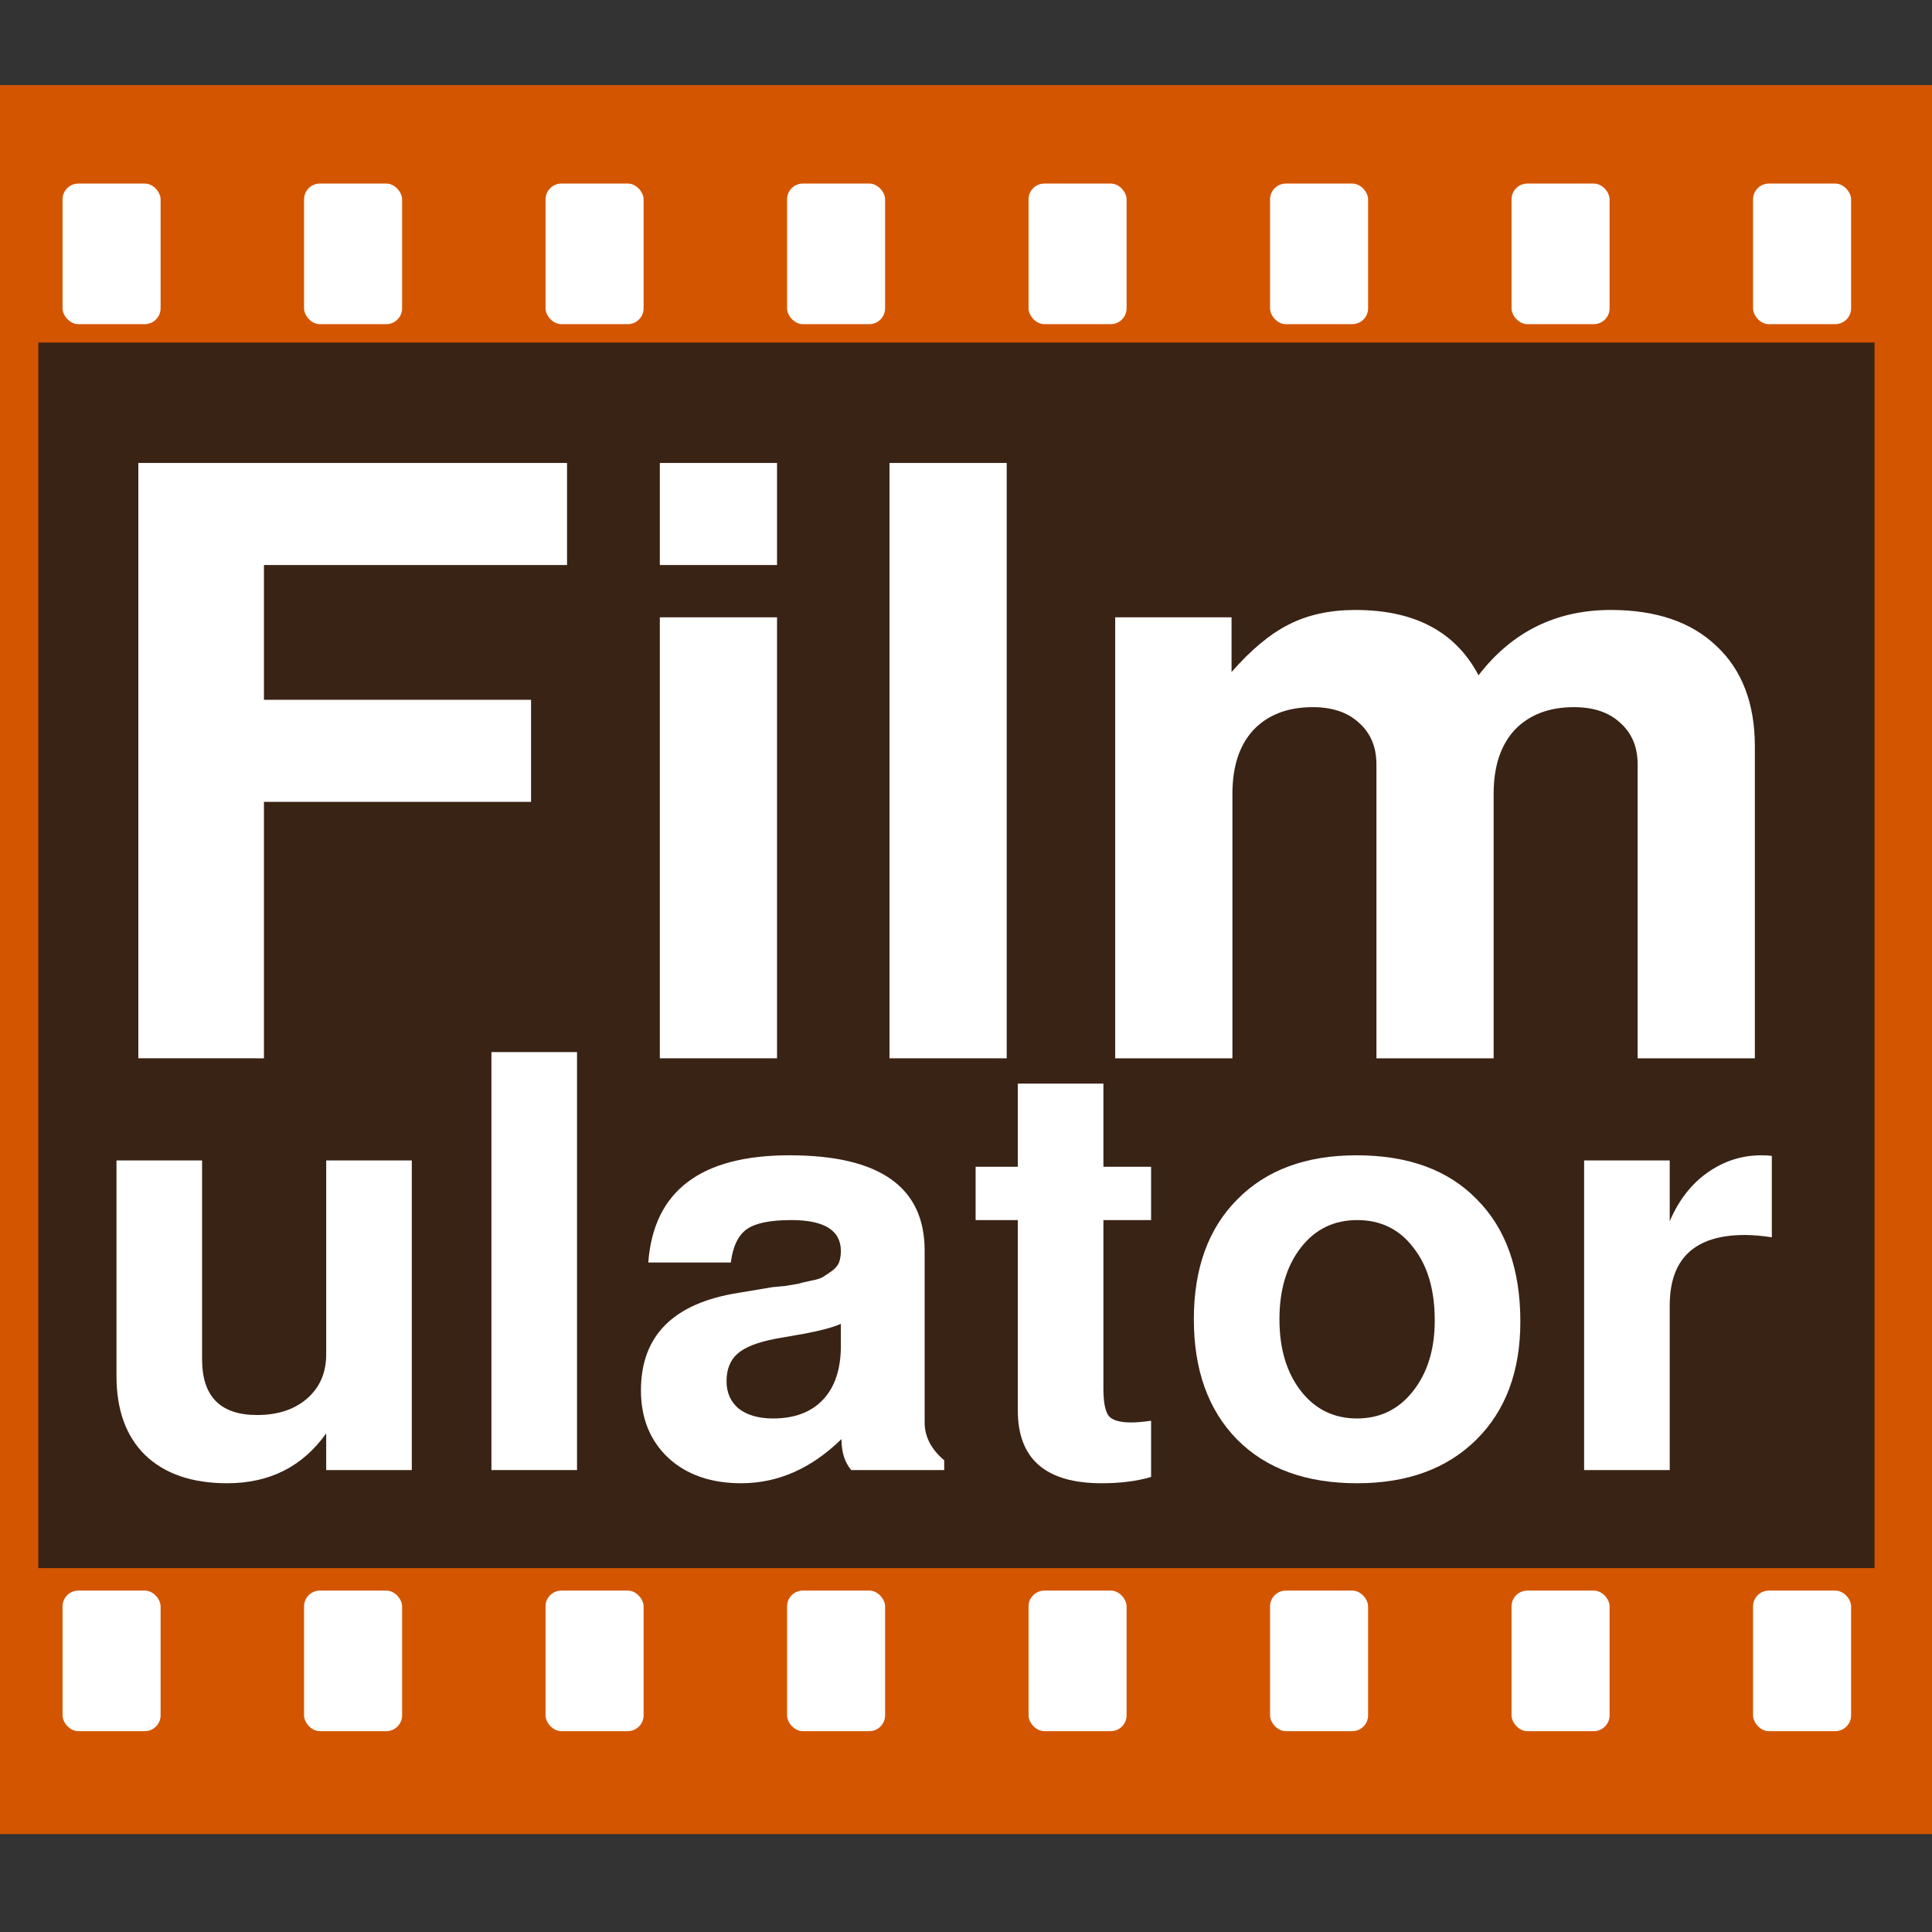 <?xml version="1.0" encoding="UTF-8" standalone="no"?>
<!-- Created with Inkscape (http://www.inkscape.org/) -->

<svg
   xmlns:dc="http://purl.org/dc/elements/1.1/"
   xmlns:cc="http://creativecommons.org/ns#"
   xmlns:rdf="http://www.w3.org/1999/02/22-rdf-syntax-ns#"
   xmlns:svg="http://www.w3.org/2000/svg"
   xmlns="http://www.w3.org/2000/svg"
   xmlns:sodipodi="http://sodipodi.sourceforge.net/DTD/sodipodi-0.dtd"
   xmlns:inkscape="http://www.inkscape.org/namespaces/inkscape"
   width="64px"
   height="64px"
   id="svg2985"
   version="1.1"
   inkscape:version="0.92.5 (2060ec1f9f, 2020-04-08)"
   sodipodi:docname="filmulator64icon.svg">
  <rect width="100%" height="100%" fill="#333333" stroke="none"/>
  <defs
     id="defs29" />
  <sodipodi:namedview
     id="base"
     pagecolor="#ffffff"
     bordercolor="#666666"
     borderopacity="1.0"
     inkscape:pageopacity="0.0"
     inkscape:pageshadow="2"
     inkscape:zoom="11.313709"
     inkscape:cx="-9.5316947"
     inkscape:cy="40.292038"
     inkscape:current-layer="layer1"
     showgrid="true"
     inkscape:document-units="px"
     inkscape:grid-bbox="true"
     inkscape:window-width="2608"
     inkscape:window-height="1786"
     inkscape:window-x="891"
     inkscape:window-y="299"
     inkscape:window-maximized="0" />
  <g
     id="layer1"
     inkscape:label="Layer 1"
     inkscape:groupmode="layer">
    <rect
       style="fill:#d45500"
       id="rect2993"
       width="64"
       height="57.938"
       x="1.6181183e-08"
       y="2.818" />
    <rect
       style="opacity:0.83;fill:#1a1a1a"
       id="rect3133"
       width="60.828"
       height="40.599"
       x="1.269"
       y="11.347" />
    <g
       style="font-style:normal;font-weight:normal;font-size:19.07px;line-height:38%;font-family:Sans;text-align:start;letter-spacing:0px;word-spacing:0px;text-anchor:start;fill:#ffffff;fill-opacity:1;stroke:none"
       id="text3135"
       transform="matrix(1.054,0,0,1.028,-0.247,-0.424)">
      <path
         d="m 8.53,26.252 v 8.263 H 4.582 V 15.331 H 18.056 v 3.289 H 8.53 v 4.342 h 8.395 v 3.289 H 8.53"
         style="font-variant:normal;font-weight:600;font-stretch:normal;font-size:26.316px;line-height:38%;font-family:FreeSans;-inkscape-font-specification:'FreeSans Semi-Bold';fill:#ffffff"
         id="path3024"
         inkscape:connector-curvature="0" />
      <path
         d="m 24.656,20.305 v 14.21 h -3.684 v -14.21 h 3.684 m 0,-4.974 v 3.289 h -3.684 v -3.289 h 3.684"
         style="font-variant:normal;font-weight:600;font-stretch:normal;font-size:26.316px;line-height:38%;font-family:FreeSans;-inkscape-font-specification:'FreeSans Semi-Bold';fill:#ffffff"
         id="path3026"
         inkscape:connector-curvature="0" />
      <path
         d="M 31.874,15.331 V 34.515 H 28.19 V 15.331 h 3.684"
         style="font-variant:normal;font-weight:600;font-stretch:normal;font-size:26.316px;line-height:38%;font-family:FreeSans;-inkscape-font-specification:'FreeSans Semi-Bold';fill:#ffffff"
         id="path3028"
         inkscape:connector-curvature="0" />
      <path
         d="m 35.283,20.305 h 3.658 v 1.763 c 0.614,-0.719 1.211,-1.228 1.789,-1.526 0.596,-0.316 1.298,-0.474 2.105,-0.474 1.86,1.5e-5 3.149,0.702 3.868,2.105 1.053,-1.403 2.439,-2.105 4.158,-2.105 1.421,1.5e-5 2.526,0.386 3.316,1.158 0.807,0.772 1.21,1.851 1.211,3.237 v 10.053 h -3.684 v -9.474 c -1.8e-5,-0.561 -0.184,-1.009 -0.553,-1.342 -0.351,-0.333 -0.833,-0.5 -1.447,-0.5 -0.789,1.1e-5 -1.412,0.246 -1.868,0.737 -0.439,0.491 -0.658,1.175 -0.658,2.053 v 8.526 h -3.684 v -9.474 c -10e-6,-0.561 -0.184,-1.009 -0.553,-1.342 -0.351,-0.333 -0.833,-0.5 -1.447,-0.5 -0.789,1.1e-5 -1.412,0.246 -1.868,0.737 -0.439,0.491 -0.658,1.175 -0.658,2.053 v 8.526 h -3.684 v -14.21"
         style="font-variant:normal;font-weight:600;font-stretch:normal;font-size:26.316px;line-height:38%;font-family:FreeSans;-inkscape-font-specification:'FreeSans Semi-Bold';fill:#ffffff"
         id="path3030"
         inkscape:connector-curvature="0" />
    </g>
    <g
       style="font-style:normal;font-weight:normal;font-size:10px;line-height:125%;font-family:Sans;letter-spacing:0px;word-spacing:0px;fill:#ffffff;fill-opacity:1;stroke:none"
       id="text3085"
       transform="matrix(1.558,0,0,1.461,-32.706,-22.659)">
      <path
         d="m 29.748,48.841 h -1.82 v -0.832 c -0.503,0.754 -1.205,1.131 -2.106,1.131 -0.745,0 -1.326,-0.212 -1.742,-0.637 -0.407,-0.425 -0.611,-1.023 -0.611,-1.794 v -4.888 h 1.82 v 4.511 c -3e-6,0.841 0.39,1.261 1.17,1.261 0.442,2e-6 0.797,-0.126 1.066,-0.377 0.269,-0.251 0.403,-0.585 0.403,-1.001 v -4.394 h 1.82 v 7.02"
         style="font-variant:normal;font-weight:600;font-stretch:normal;font-size:13px;font-family:FreeSans;-inkscape-font-specification:'FreeSans Semi-Bold';fill:#ffffff"
         id="path3011"
         inkscape:connector-curvature="0" />
      <path
         d="m 33.261,39.364 v 9.477 h -1.82 v -9.477 h 1.82"
         style="font-variant:normal;font-weight:600;font-stretch:normal;font-size:13px;font-family:FreeSans;-inkscape-font-specification:'FreeSans Semi-Bold';fill:#ffffff"
         id="path3013"
         inkscape:connector-curvature="0" />
      <path
         d="m 36.752,49.14 c -0.641,0 -1.157,-0.191 -1.547,-0.572 -0.39,-0.39 -0.585,-0.901 -0.585,-1.534 0,-1.239 0.689,-1.976 2.067,-2.21 l 0.728,-0.13 c 0.017,4e-6 0.104,-0.009 0.26,-0.026 0.156,-0.026 0.256,-0.043 0.299,-0.052 0.043,-0.017 0.126,-0.039 0.247,-0.065 0.13,-0.026 0.221,-0.056 0.273,-0.091 0.052,-0.035 0.113,-0.078 0.182,-0.13 0.078,-0.061 0.13,-0.126 0.156,-0.195 0.026,-0.078 0.039,-0.165 0.039,-0.26 -5e-6,-0.468 -0.351,-0.702 -1.053,-0.702 -0.451,6e-6 -0.767,0.069 -0.949,0.208 -0.182,0.139 -0.295,0.39 -0.338,0.754 h -1.755 c 0.113,-1.621 1.114,-2.431 3.003,-2.431 1.915,7e-6 2.873,0.719 2.873,2.158 v 3.9 c -6e-6,0.321 0.139,0.607 0.416,0.858 v 0.221 h -1.976 c -0.139,-0.173 -0.208,-0.407 -0.208,-0.702 -0.641,0.667 -1.352,1.001 -2.132,1.001 m 2.119,-3.12 v -0.494 c -0.165,0.078 -0.42,0.152 -0.767,0.221 l -0.624,0.117 c -0.381,0.078 -0.65,0.191 -0.806,0.338 -0.156,0.147 -0.234,0.355 -0.234,0.624 -2e-6,0.26 0.087,0.468 0.26,0.624 0.182,0.147 0.425,0.221 0.728,0.221 0.459,2e-6 0.815,-0.143 1.066,-0.429 0.251,-0.286 0.377,-0.693 0.377,-1.222"
         style="font-variant:normal;font-weight:600;font-stretch:normal;font-size:13px;font-family:FreeSans;-inkscape-font-specification:'FreeSans Semi-Bold';fill:#ffffff"
         id="path3015"
         inkscape:connector-curvature="0" />
      <path
         d="m 45.467,41.964 v 1.209 h -1.014 v 3.822 c -3e-6,0.312 0.039,0.52 0.117,0.624 0.078,0.095 0.238,0.143 0.481,0.143 0.095,10e-7 0.234,-0.013 0.416,-0.039 v 1.274 c -0.295,0.095 -0.646,0.143 -1.053,0.143 -1.187,0 -1.781,-0.55 -1.781,-1.651 v -4.316 h -0.897 v -1.209 h 0.897 v -1.885 h 1.82 v 1.885 h 1.014"
         style="font-variant:normal;font-weight:600;font-stretch:normal;font-size:13px;font-family:FreeSans;-inkscape-font-specification:'FreeSans Semi-Bold';fill:#ffffff"
         id="path3017"
         inkscape:connector-curvature="0" />
      <path
         d="m 49.834,41.704 c 1.101,7e-6 1.954,0.334 2.561,1.001 0.615,0.659 0.923,1.582 0.923,2.769 -7e-6,1.127 -0.312,2.019 -0.936,2.678 -0.624,0.659 -1.469,0.988 -2.535,0.988 -1.083,0 -1.933,-0.329 -2.548,-0.988 -0.615,-0.667 -0.923,-1.577 -0.923,-2.73 0,-1.153 0.308,-2.058 0.923,-2.717 0.615,-0.667 1.46,-1.001 2.535,-1.001 m 0.013,1.469 c -0.494,6e-6 -0.893,0.208 -1.196,0.624 -0.303,0.416 -0.455,0.958 -0.455,1.625 -2e-6,0.667 0.152,1.209 0.455,1.625 0.303,0.416 0.702,0.624 1.196,0.624 0.485,2e-6 0.88,-0.204 1.183,-0.611 0.312,-0.416 0.468,-0.953 0.468,-1.612 -5e-6,-0.693 -0.152,-1.244 -0.455,-1.651 -0.295,-0.416 -0.693,-0.624 -1.196,-0.624"
         style="font-variant:normal;font-weight:600;font-stretch:normal;font-size:13px;font-family:FreeSans;-inkscape-font-specification:'FreeSans Semi-Bold';fill:#ffffff"
         id="path3019"
         inkscape:connector-curvature="0" />
      <path
         d="m 54.674,41.821 h 1.82 v 1.378 c 0.191,-0.477 0.459,-0.845 0.806,-1.105 0.347,-0.26 0.728,-0.39 1.144,-0.39 0.078,7e-6 0.152,0.004 0.221,0.013 v 1.846 c -0.217,-0.035 -0.407,-0.052 -0.572,-0.052 -1.066,6e-6 -1.599,0.533 -1.599,1.599 v 3.731 h -1.82 v -7.02"
         style="font-variant:normal;font-weight:600;font-stretch:normal;font-size:13px;font-family:FreeSans;-inkscape-font-specification:'FreeSans Semi-Bold';fill:#ffffff"
         id="path3021"
         inkscape:connector-curvature="0" />
    </g>
    <rect
       style="fill:#ffffff"
       id="rect3094"
       width="3.248"
       height="4.657"
       x="2.072"
       y="6.081"
       ry="0.525" />
    <rect
       ry="0.525"
       y="52.69"
       x="2.072"
       height="4.657"
       width="3.248"
       id="rect3116"
       style="fill:#ffffff" />
    <rect
       style="fill:#ffffff"
       id="rect3118"
       width="3.248"
       height="4.657"
       x="10.072"
       y="52.69"
       ry="0.525" />
    <rect
       ry="0.525"
       y="52.69"
       x="18.072"
       height="4.657"
       width="3.248"
       id="rect3120"
       style="fill:#ffffff" />
    <rect
       style="fill:#ffffff"
       id="rect3122"
       width="3.248"
       height="4.657"
       x="26.072"
       y="52.69"
       ry="0.525" />
    <rect
       ry="0.525"
       y="52.69"
       x="34.072"
       height="4.657"
       width="3.248"
       id="rect3124"
       style="fill:#ffffff" />
    <rect
       style="fill:#ffffff"
       id="rect3126"
       width="3.248"
       height="4.657"
       x="42.072"
       y="52.69"
       ry="0.525" />
    <rect
       ry="0.525"
       y="52.69"
       x="50.072"
       height="4.657"
       width="3.248"
       id="rect3135"
       style="fill:#ffffff" />
    <rect
       style="fill:#ffffff"
       id="rect3144"
       width="3.248"
       height="4.657"
       x="58.072"
       y="52.69"
       ry="0.525" />
    <rect
       ry="0.525"
       y="6.081"
       x="10.072"
       height="4.657"
       width="3.248"
       id="rect3146"
       style="fill:#ffffff" />
    <rect
       style="fill:#ffffff"
       id="rect3148"
       width="3.248"
       height="4.657"
       x="18.072"
       y="6.081"
       ry="0.525" />
    <rect
       ry="0.525"
       y="6.081"
       x="26.072"
       height="4.657"
       width="3.248"
       id="rect3150"
       style="fill:#ffffff" />
    <rect
       style="fill:#ffffff"
       id="rect3152"
       width="3.248"
       height="4.657"
       x="34.072"
       y="6.081"
       ry="0.525" />
    <rect
       ry="0.525"
       y="6.081"
       x="42.072"
       height="4.657"
       width="3.248"
       id="rect3154"
       style="fill:#ffffff" />
    <rect
       style="fill:#ffffff"
       id="rect3156"
       width="3.248"
       height="4.657"
       x="50.072"
       y="6.081"
       ry="0.525" />
    <rect
       style="fill:#ffffff"
       id="rect3160"
       width="3.248"
       height="4.657"
       x="58.072"
       y="6.081"
       ry="0.525" />
  </g>
</svg>

